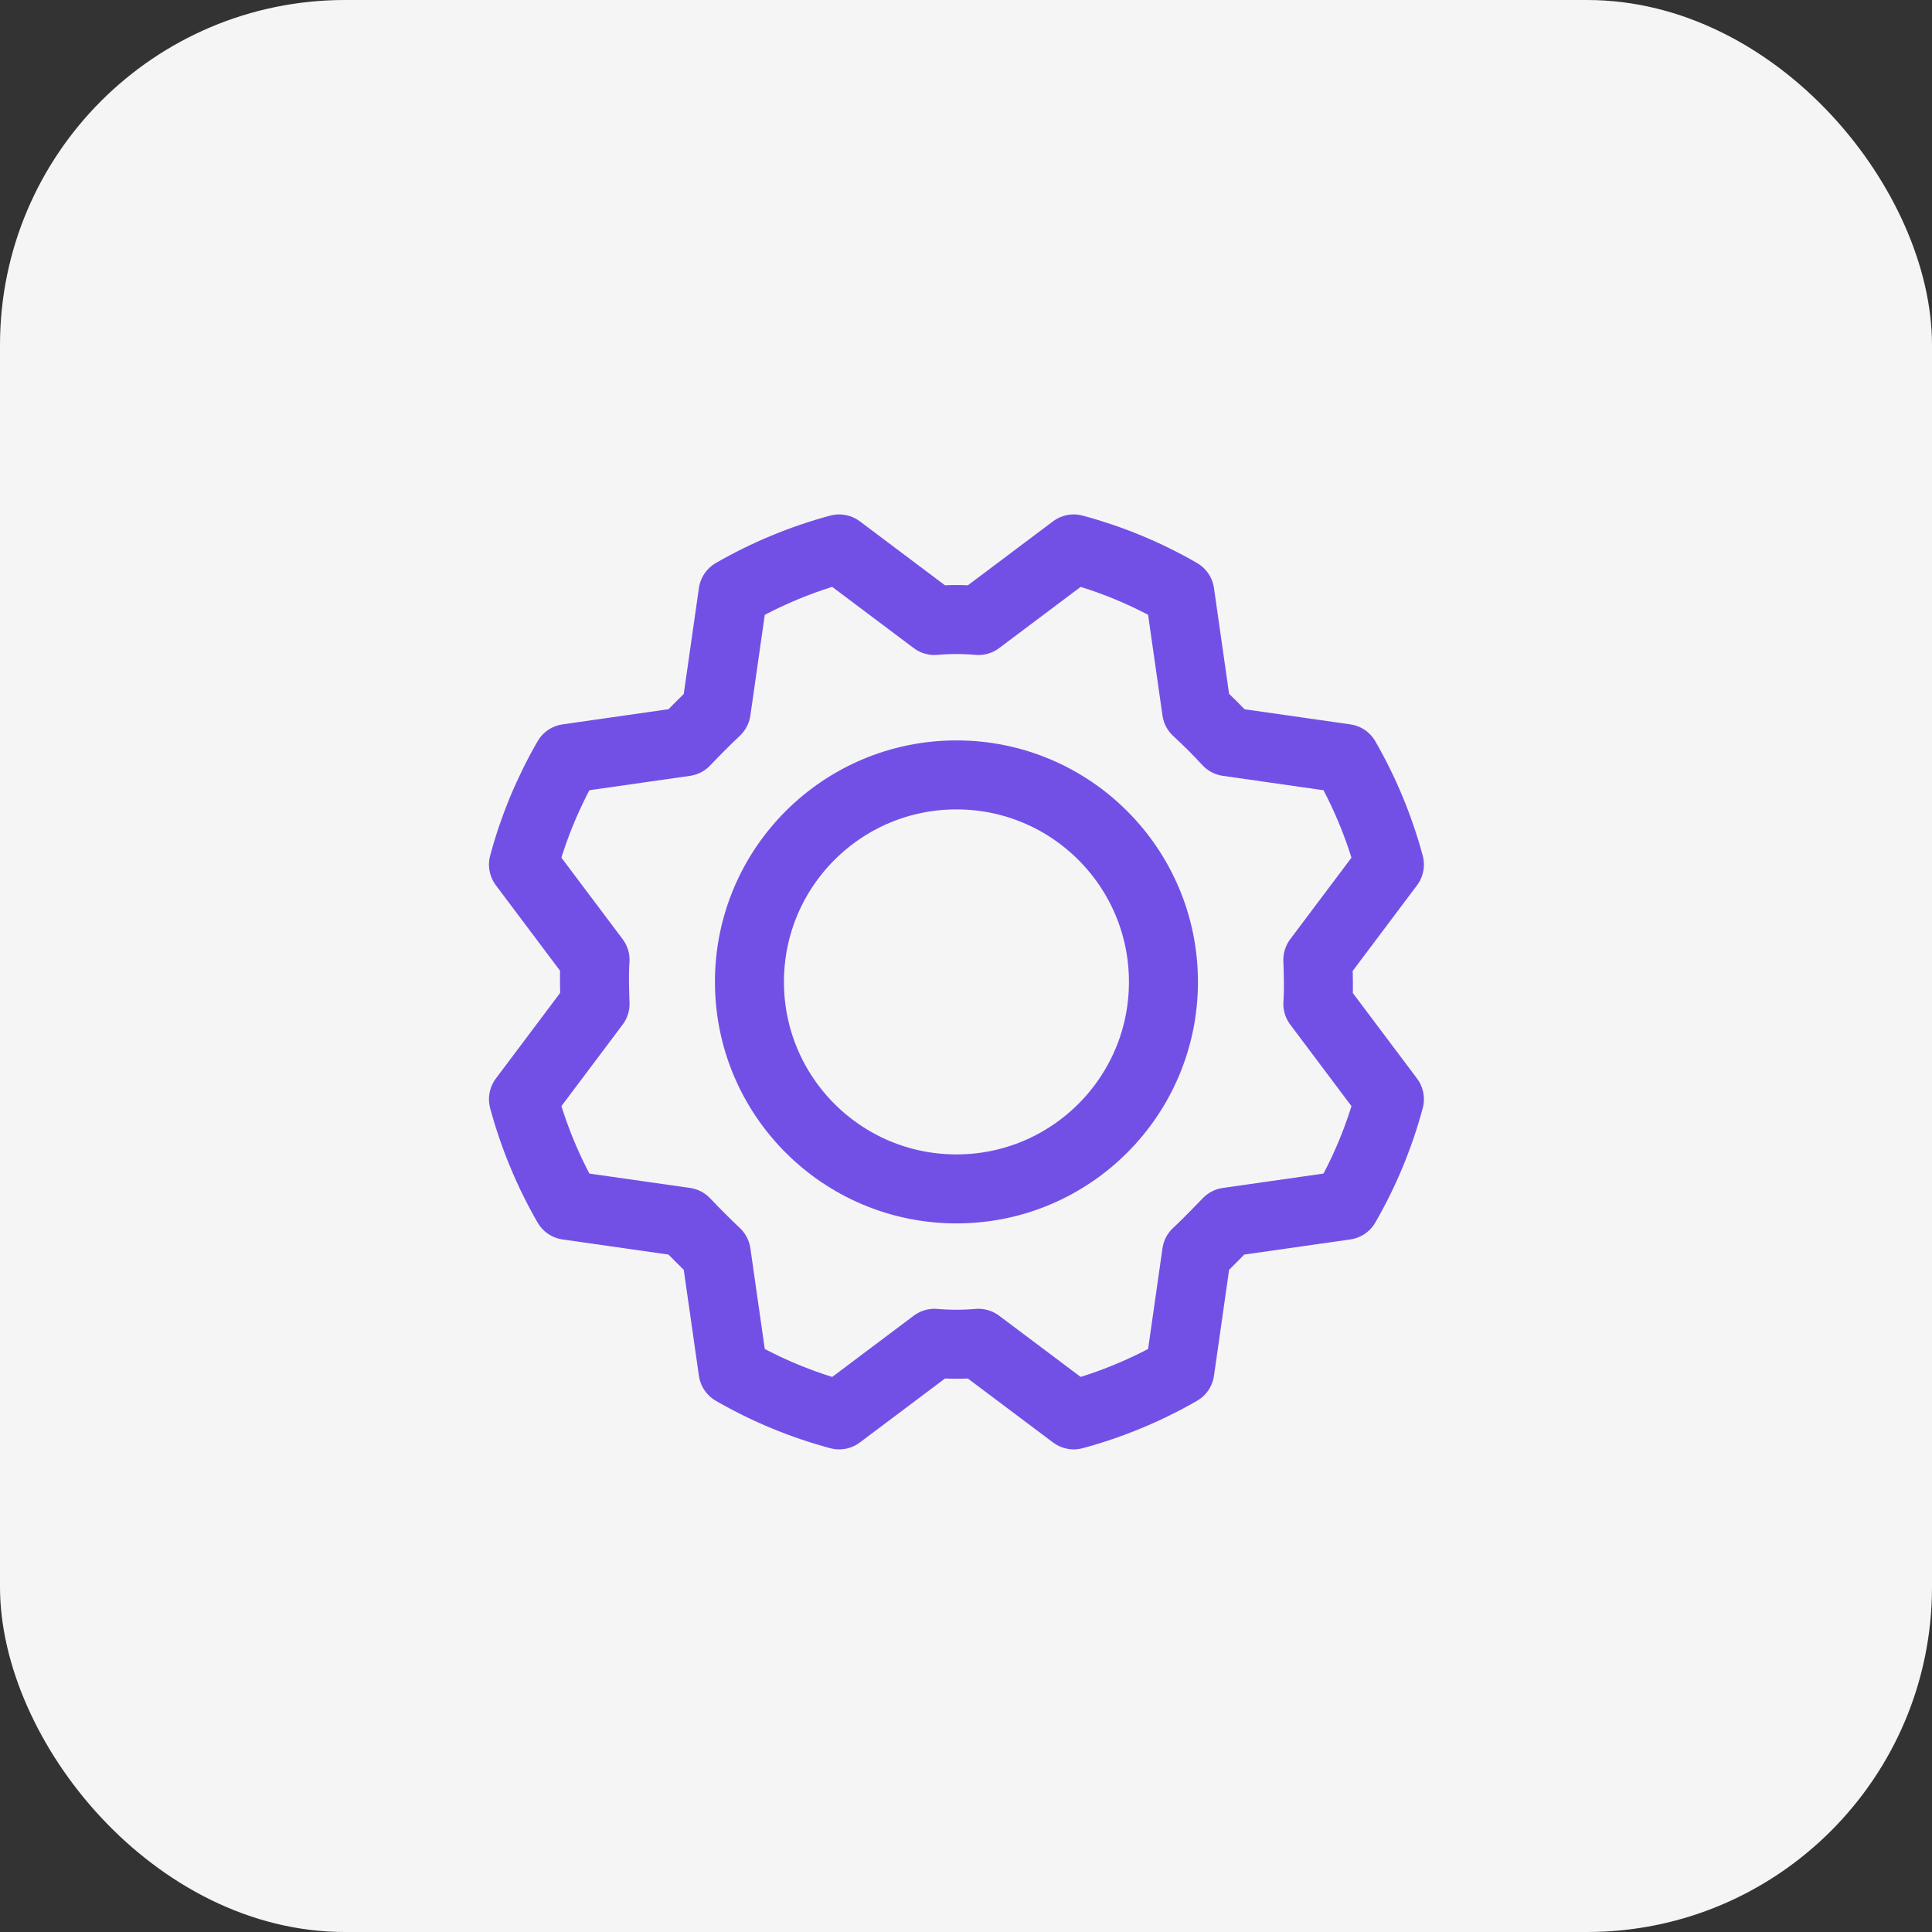 <svg width="56" height="56" viewBox="0 0 56 56" fill="none" xmlns="http://www.w3.org/2000/svg">
<rect x="0" y="0" width="56" height="56" fill="#333333" stroke="none"/>
<rect width="56" height="56" rx="10" fill="#F5F5F5"/>
<path d="M27.723 34.461C31.037 34.461 33.723 31.774 33.723 28.461C33.723 25.147 31.037 22.461 27.723 22.461C24.409 22.461 21.723 25.147 21.723 28.461C21.723 31.774 24.409 34.461 27.723 34.461Z" stroke="#7250E6" stroke-width="2" stroke-linecap="round" stroke-linejoin="round"/>
<path d="M34.685 20.598C35.002 20.89 35.302 21.19 35.585 21.498L38.998 21.986C39.554 22.951 39.982 23.985 40.273 25.061L38.198 27.823C38.198 27.823 38.235 28.673 38.198 29.098L40.273 31.861C39.984 32.937 39.555 33.971 38.998 34.936L35.585 35.423C35.585 35.423 34.998 36.036 34.685 36.323L34.198 39.736C33.232 40.292 32.199 40.72 31.123 41.011L28.36 38.936C27.936 38.973 27.509 38.973 27.085 38.936L24.323 41.011C23.247 40.722 22.213 40.293 21.248 39.736L20.76 36.323C20.452 36.032 20.152 35.731 19.86 35.423L16.448 34.936C15.892 33.97 15.463 32.936 15.173 31.861L17.248 29.098C17.248 29.098 17.21 28.248 17.248 27.823L15.173 25.061C15.462 23.984 15.891 22.951 16.448 21.986L19.86 21.498C20.152 21.19 20.452 20.89 20.76 20.598L21.248 17.186C22.213 16.63 23.247 16.201 24.323 15.911L27.085 17.986C27.509 17.948 27.936 17.948 28.36 17.986L31.123 15.911C32.199 16.2 33.233 16.628 34.198 17.186L34.685 20.598Z" stroke="#7250E6" stroke-width="2" stroke-linecap="round" stroke-linejoin="round"/>
</svg>
